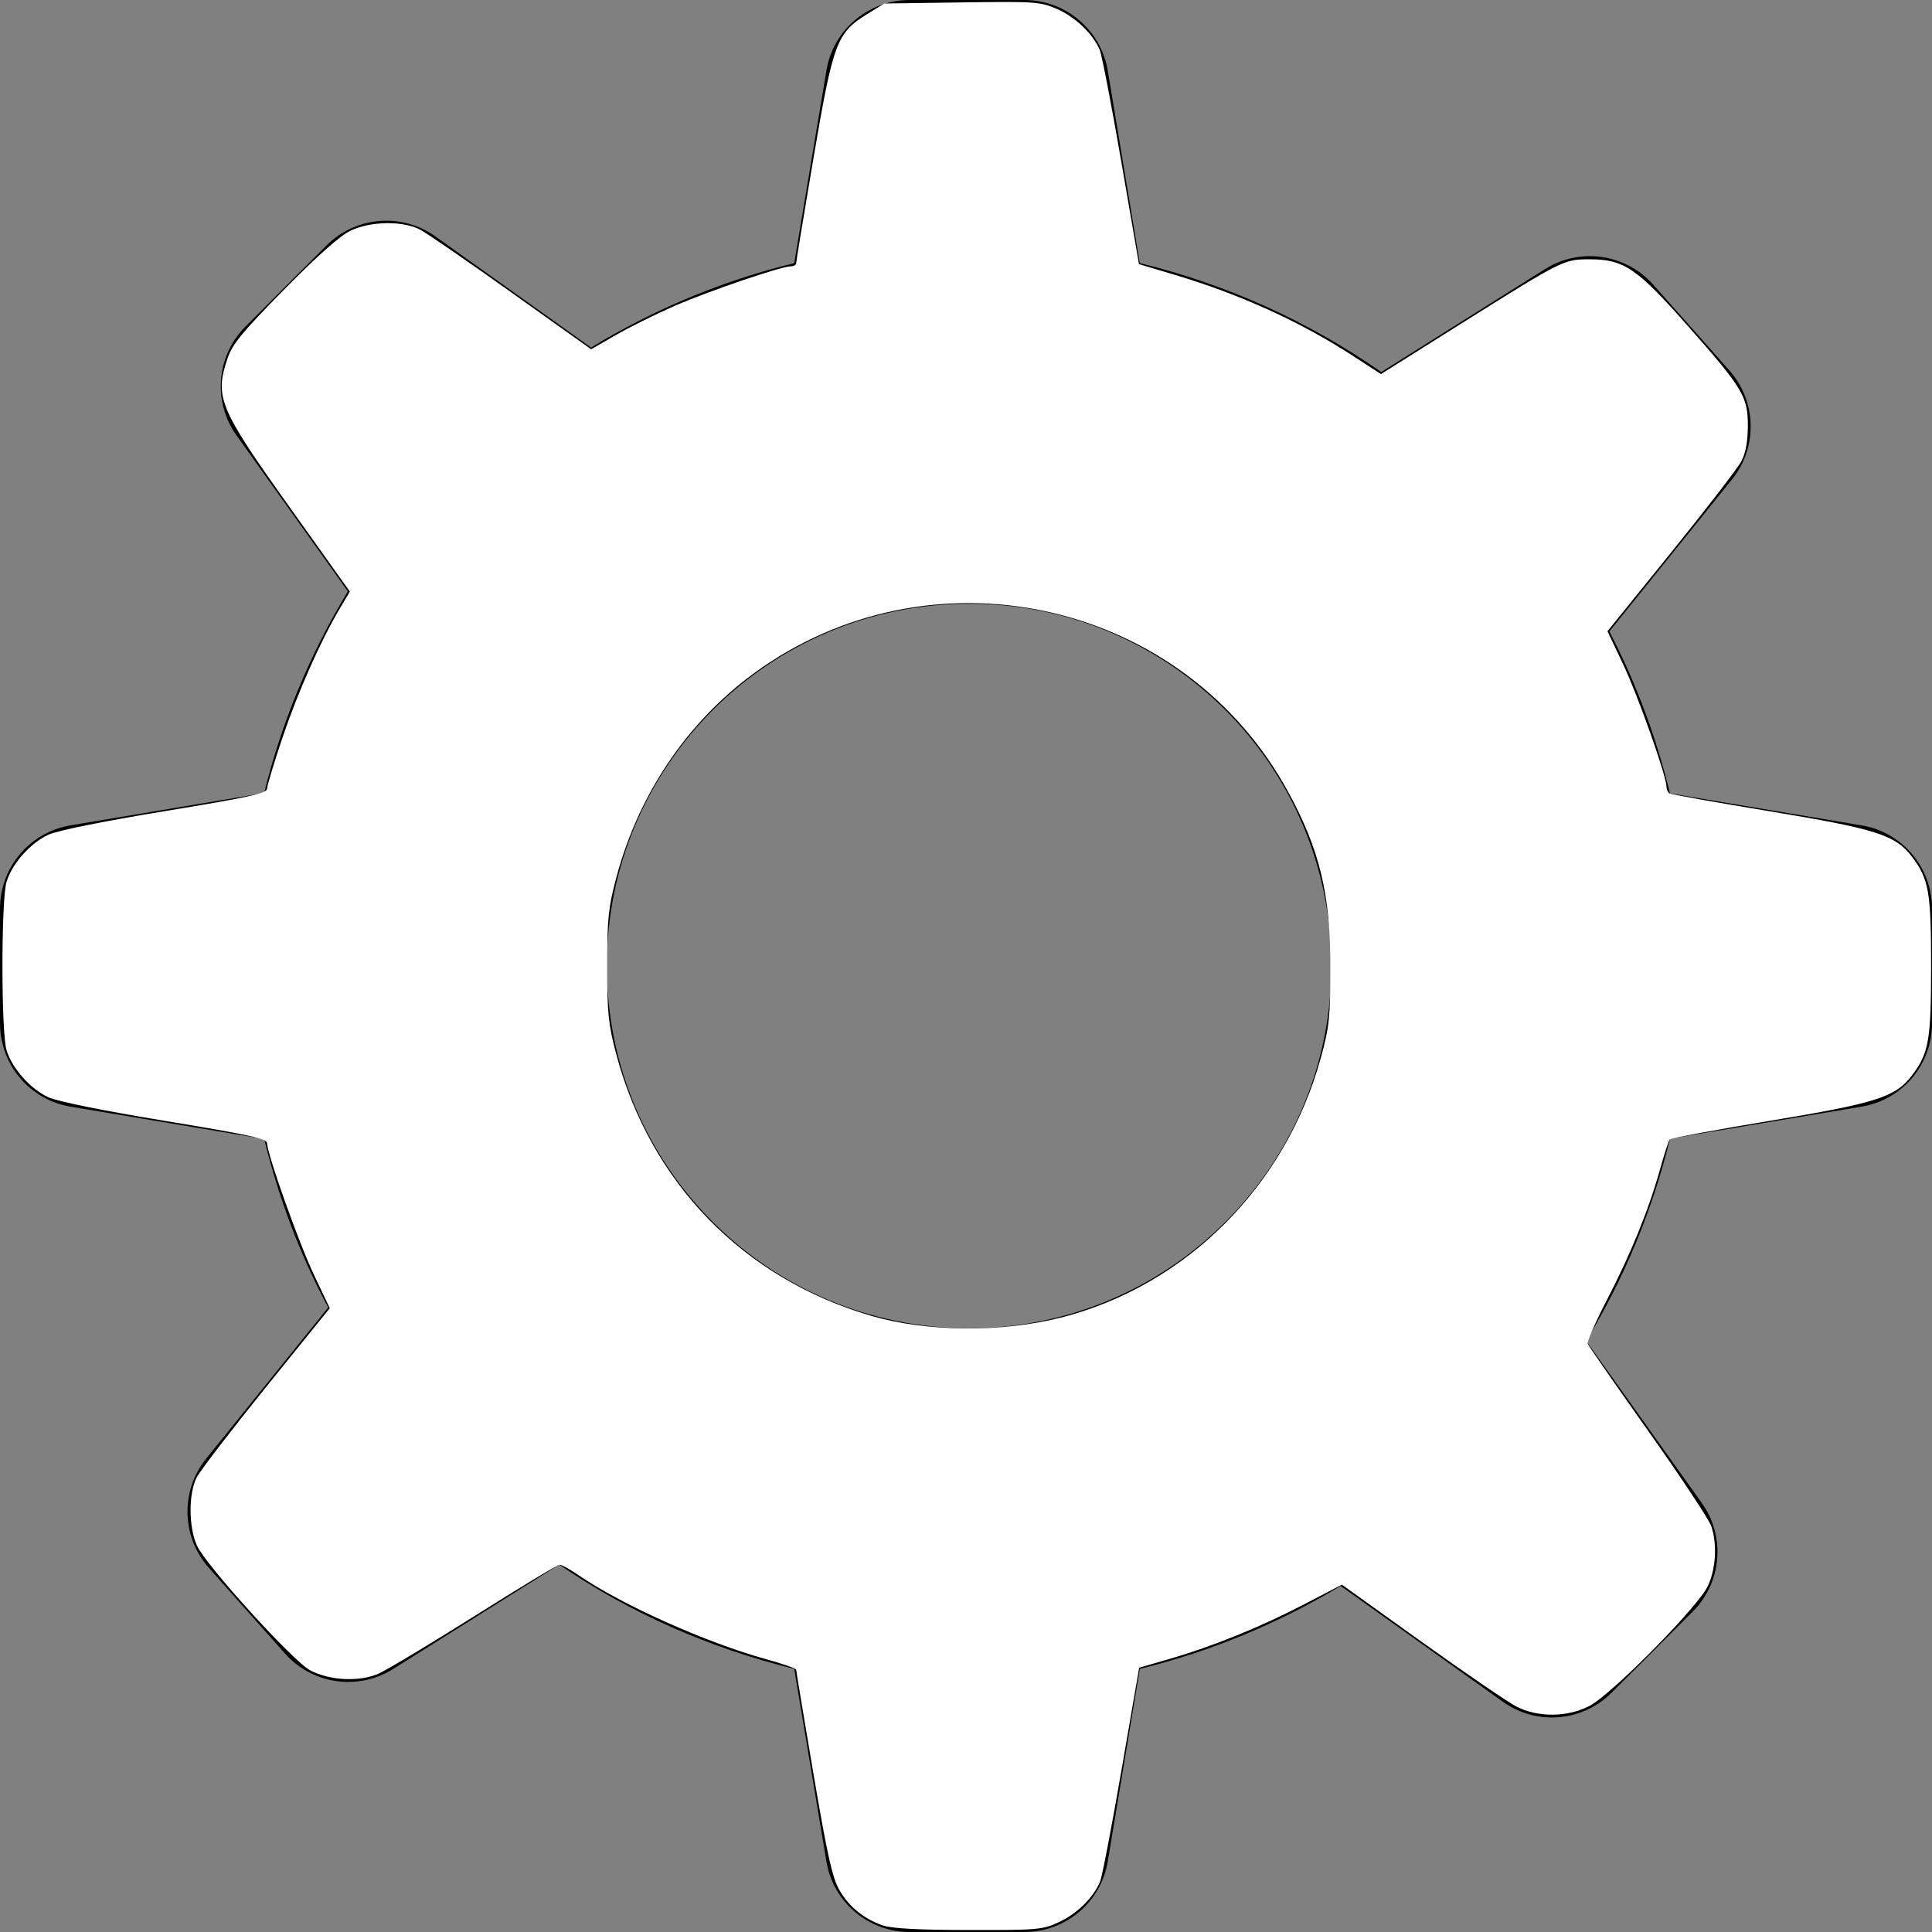 <?xml version="1.0" encoding="UTF-8" standalone="no"?>
<svg
   xmlns:dc="http://purl.org/dc/elements/1.1/"
   xmlns:cc="http://creativecommons.org/ns#"
   xmlns:rdf="http://www.w3.org/1999/02/22-rdf-syntax-ns#"
   xmlns:svg="http://www.w3.org/2000/svg"
   xmlns="http://www.w3.org/2000/svg"
   xmlns:sodipodi="http://sodipodi.sourceforge.net/DTD/sodipodi-0.dtd"
   xmlns:inkscape="http://www.inkscape.org/namespaces/inkscape"
   enable-background="new 0 0 32 32"
   height="32px"
   overflow="visible"
   version="1.1"
   viewBox="0 0 32 32"
   width="32px"
   xml:space="preserve"
   id="svg5"
   sodipodi:docname="gear.svg"
   inkscape:version="0.92.1 r15371"><rect x="0" y="0" width="32" height="32" fill="#808080" stroke="none"/><sodipodi:namedview
     pagecolor="#ffff11"
     bordercolor="#666666"
     borderopacity="1"
     objecttolerance="10"
     gridtolerance="10"
     guidetolerance="10"
     inkscape:pageopacity="0"
     inkscape:pageshadow="2"
     inkscape:window-width="931"
     inkscape:window-height="748"
     id="namedview7"
     showgrid="false"
     inkscape:zoom="17.34375"
     inkscape:cx="16.0005"
     inkscape:cy="16"
     inkscape:window-x="274"
     inkscape:window-y="52"
     inkscape:window-maximized="0"
     inkscape:current-layer="svg5" /><defs
     id="defs2" /><path
     d="M30.83,13.67l-3.17-0.529c-0.23-0.942-0.566-1.842-1.004-2.682l2.029-2.516  c0.432-0.532,0.412-1.297-0.043-1.81l-1.26-1.419c-0.457-0.513-1.215-0.621-1.793-0.256l-2.711,1.704  c-1.193-0.833-2.543-1.448-4-1.805L18.348,1.17C18.236,0.495,17.652,0,16.967,0h-1.9c-0.684,0-1.27,0.495-1.379,1.17l-0.533,3.188  c-1.205,0.295-2.334,0.771-3.365,1.398l-2.578-1.84C6.656,3.519,5.893,3.581,5.408,4.065L4.066,5.408  C3.582,5.893,3.52,6.656,3.918,7.212l1.844,2.583c-0.621,1.023-1.092,2.146-1.387,3.34L1.17,13.67C0.496,13.781,0,14.365,0,15.051  v1.898c0,0.686,0.496,1.27,1.17,1.381l3.205,0.535c0.242,0.982,0.594,1.921,1.061,2.791l-2.02,2.502  c-0.43,0.531-0.412,1.297,0.043,1.81l1.26,1.419c0.457,0.513,1.215,0.62,1.793,0.256l2.75-1.728c1.164,0.796,2.48,1.381,3.893,1.727  l0.533,3.188c0.109,0.675,0.695,1.17,1.379,1.17h1.9c0.686,0,1.27-0.495,1.381-1.17l0.531-3.188  c1.189-0.291,2.305-0.758,3.326-1.374l2.686,1.917c0.555,0.399,1.318,0.336,1.803-0.149l1.342-1.342  c0.484-0.484,0.549-1.247,0.148-1.804l-1.912-2.68c0.623-1.027,1.096-2.152,1.389-3.351l3.17-0.529  c0.676-0.111,1.17-0.695,1.17-1.381v-1.898C32,14.365,31.506,13.781,30.83,13.67z M16.051,22c-3.313,0-6-2.687-6-6s2.687-6,6-6  s6,2.687,6,6S19.364,22,16.051,22z"
     id="settings_1_" /><path
     style="fill:#ffffff;fill-opacity:1;stroke-width:1"
     d="M 14.622,31.892 C 14.304,31.778 14.067,31.586 13.906,31.311 13.787,31.108 13.706,30.746 13.473,29.377 13.316,28.451 13.187,27.677 13.187,27.656 13.186,27.635 12.961,27.556 12.685,27.48 11.691,27.205 10.293,26.579 9.58,26.088 9.444,25.994 9.303,25.917 9.269,25.917 c -0.035,0 -0.666,0.38 -1.402,0.845 C 7.13,27.226 6.413,27.657 6.274,27.719 5.959,27.86 5.47,27.838 5.141,27.668 4.861,27.524 3.412,25.929 3.262,25.6 3.123,25.295 3.121,24.739 3.257,24.472 3.313,24.362 3.832,23.686 4.41,22.97 L 5.462,21.668 5.203,21.122 C 4.949,20.587 4.425,19.115 4.424,18.935 4.423,18.859 4.124,18.794 2.736,18.566 1.716,18.398 0.952,18.243 0.803,18.175 0.503,18.037 0.198,17.694 0.108,17.392 c -0.09,-0.3 -0.09,-2.484 0,-2.784 0.09,-0.302 0.395,-0.645 0.695,-0.783 0.149,-0.069 0.913,-0.223 1.933,-0.391 1.388,-0.228 1.687,-0.294 1.687,-0.369 4.093e-4,-0.051 0.115,-0.429 0.254,-0.842 0.254,-0.754 0.628,-1.598 0.946,-2.135 L 5.795,9.798 4.803,8.408 C 3.627,6.761 3.552,6.58 3.769,5.935 3.848,5.7 4.012,5.502 4.702,4.8 5.243,4.25 5.631,3.905 5.8,3.824 6.132,3.663 6.67,3.653 6.957,3.803 7.067,3.86 7.749,4.33 8.473,4.846 L 9.791,5.785 10.196,5.552 c 0.223,-0.129 0.656,-0.344 0.963,-0.479 0.564,-0.247 1.779,-0.662 1.94,-0.662 0.048,0 0.088,-0.023 0.088,-0.052 0,-0.029 0.129,-0.813 0.287,-1.742 0.327,-1.919 0.383,-2.07 0.891,-2.385 l 0.282,-0.174 1.282,-0.018 c 1.214,-0.017 1.298,-0.012 1.576,0.108 0.303,0.13 0.599,0.414 0.711,0.681 0.035,0.084 0.195,0.916 0.356,1.849 l 0.293,1.697 0.605,0.181 c 1.071,0.32 2.068,0.773 2.927,1.331 l 0.476,0.309 1.331,-0.837 C 25.891,4.3 25.9,4.295 26.332,4.295 c 0.563,0 0.78,0.147 1.615,1.093 0.925,1.048 1.004,1.18 1.003,1.67 -8.71e-4,0.254 -0.036,0.445 -0.107,0.581 -0.058,0.111 -0.581,0.79 -1.162,1.509 l -1.056,1.307 0.259,0.547 c 0.246,0.519 0.718,1.852 0.718,2.027 0,0.045 0.022,0.095 0.049,0.112 0.027,0.017 0.773,0.15 1.658,0.296 1.761,0.291 2.084,0.393 2.355,0.748 0.284,0.372 0.321,0.582 0.321,1.816 0,1.234 -0.037,1.444 -0.321,1.816 -0.27,0.354 -0.593,0.457 -2.36,0.749 -0.888,0.147 -1.63,0.285 -1.648,0.307 -0.019,0.022 -0.092,0.248 -0.163,0.502 -0.187,0.669 -0.488,1.406 -0.878,2.157 -0.188,0.362 -0.331,0.688 -0.317,0.725 0.014,0.037 0.466,0.688 1.003,1.446 0.537,0.758 1.007,1.467 1.043,1.575 0.099,0.294 0.078,0.696 -0.053,0.984 -0.156,0.345 -1.598,1.806 -1.969,1.996 -0.365,0.187 -0.848,0.19 -1.203,0.009 -0.14,-0.071 -0.848,-0.555 -1.574,-1.075 l -1.319,-0.945 -0.612,0.319 c -0.724,0.377 -1.51,0.697 -2.227,0.906 l -0.519,0.151 -0.293,1.698 c -0.161,0.934 -0.321,1.765 -0.355,1.846 -0.111,0.264 -0.38,0.529 -0.676,0.667 -0.276,0.129 -0.35,0.135 -1.501,0.133 -0.839,-0.001 -1.275,-0.025 -1.419,-0.076 z m 2.947,-10.067 c 2.071,-0.527 3.721,-2.173 4.306,-4.297 0.142,-0.516 0.159,-0.673 0.16,-1.499 0.002,-1.215 -0.174,-1.95 -0.698,-2.912 C 19.634,9.991 15.565,9.027 12.625,11.054 11.442,11.869 10.588,13.102 10.206,14.543 10.076,15.033 10.057,15.222 10.057,16 c 0,0.778 0.019,0.967 0.149,1.457 0.566,2.135 2.11,3.721 4.226,4.338 0.913,0.266 2.158,0.278 3.137,0.029 z"
     id="path3681"
     inkscape:connector-curvature="0" /></svg>